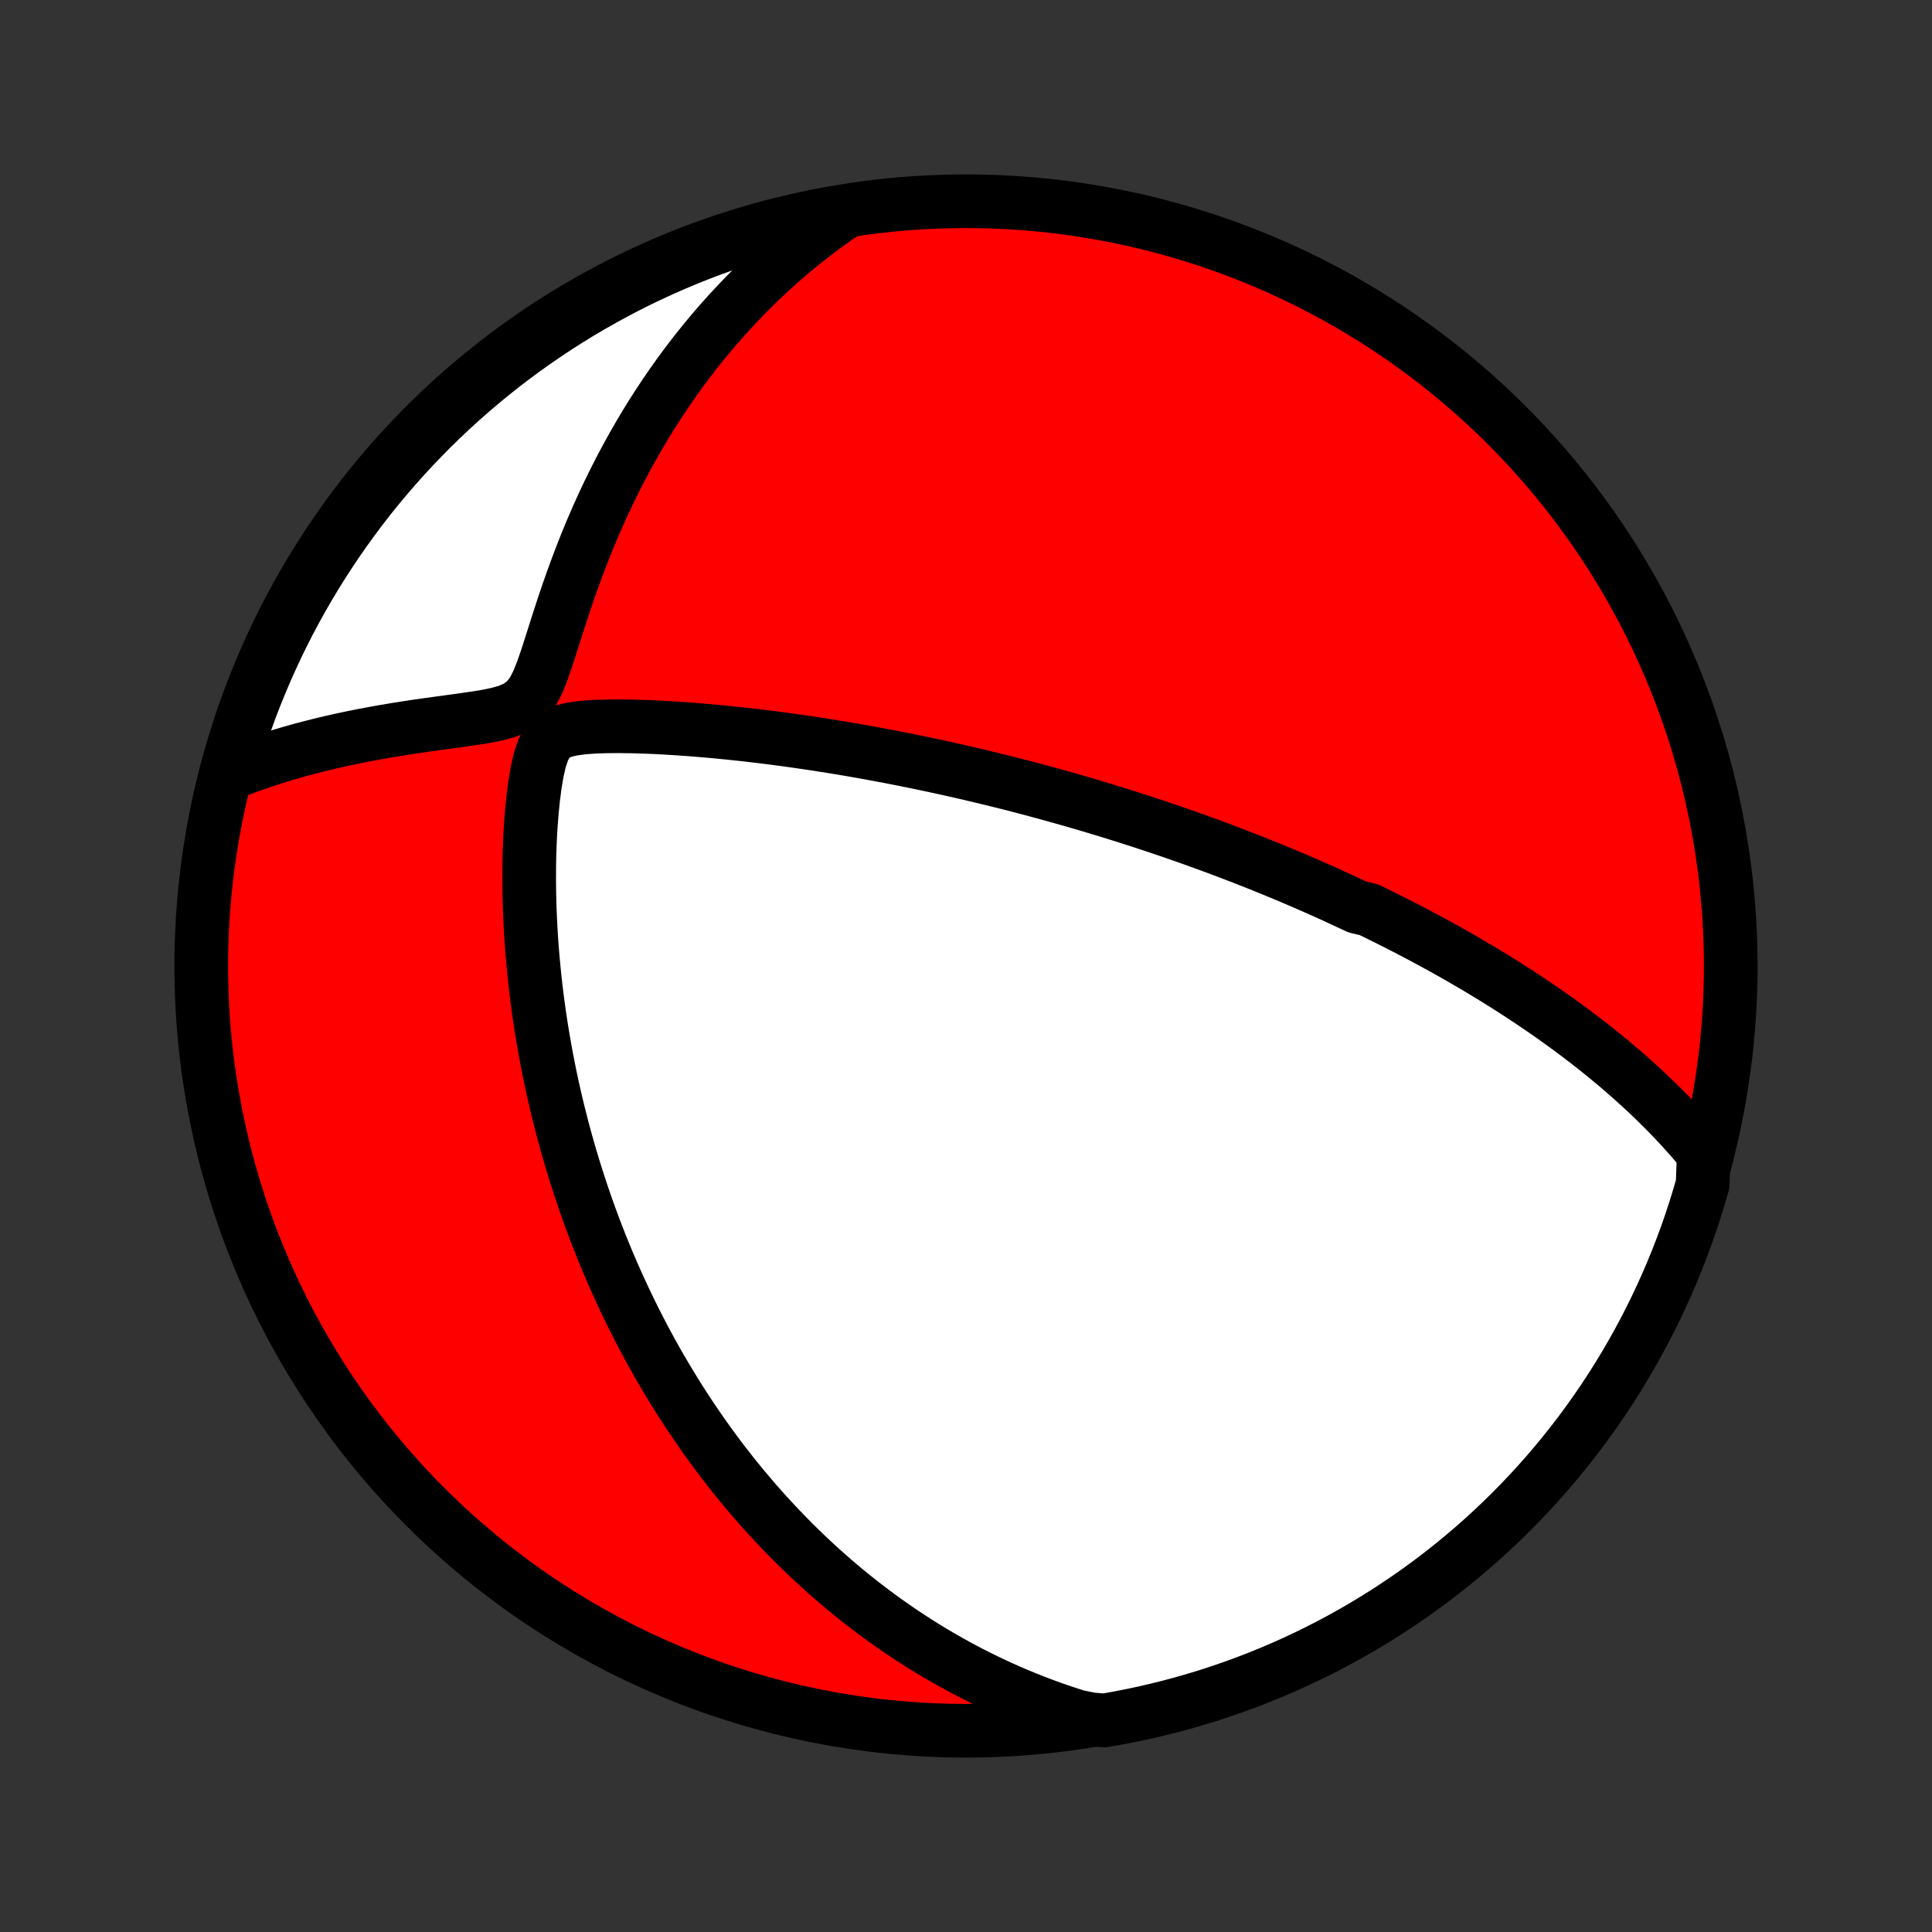 <?xml version="1.0" encoding="utf-8" standalone="no"?>
<!DOCTYPE svg PUBLIC "-//W3C//DTD SVG 1.1//EN"
  "http://www.w3.org/Graphics/SVG/1.1/DTD/svg11.dtd">
<!-- Created with matplotlib (http://matplotlib.org/) -->
<svg height="72pt" version="1.1" viewBox="0 0 72 72" width="72pt" xmlns="http://www.w3.org/2000/svg" xmlns:xlink="http://www.w3.org/1999/xlink">
 <rect x="0" y="0" width="72" height="72" fill="#333333" stroke="none"/>
 <defs>
  <style type="text/css">
*{stroke-linecap:butt;stroke-linejoin:round;}
  </style>
 </defs>
 <g id="figure_1">
  <g id="patch_1">
   <path d="
M0 72
L72 72
L72 0
L0 0
z
" style="fill:none;"/>
  </g>
  <g id="axes_1">
   <g id="PatchCollection_1">
    <defs>
     <path d="
M36 -7.5
C43.558 -7.5 50.808 -10.503 56.153 -15.848
C61.497 -21.192 64.5 -28.442 64.5 -36
C64.5 -43.558 61.497 -50.808 56.153 -56.153
C50.808 -61.497 43.558 -64.5 36 -64.5
C28.442 -64.5 21.192 -61.497 15.848 -56.153
C10.503 -50.808 7.5 -43.558 7.5 -36
C7.5 -28.442 10.503 -21.192 15.848 -15.848
C21.192 -10.503 28.442 -7.5 36 -7.5
z
" id="C0_0_a811fe30f3"/>
     <path d="
M63.494 -29.019
L63.285 -29.27
L63.074 -29.516
L62.862 -29.756
L62.648 -29.992
L62.434 -30.222
L62.218 -30.447
L62.001 -30.668
L61.783 -30.884
L61.565 -31.096
L61.346 -31.303
L61.127 -31.506
L60.908 -31.705
L60.688 -31.9
L60.469 -32.091
L60.249 -32.279
L60.03 -32.463
L59.811 -32.644
L59.591 -32.821
L59.373 -32.995
L59.154 -33.165
L58.935 -33.333
L58.717 -33.498
L58.5 -33.66
L58.282 -33.819
L58.065 -33.975
L57.849 -34.129
L57.632 -34.281
L57.416 -34.43
L57.201 -34.576
L56.986 -34.721
L56.771 -34.863
L56.556 -35.003
L56.342 -35.141
L56.129 -35.277
L55.915 -35.411
L55.702 -35.543
L55.489 -35.674
L55.276 -35.803
L55.063 -35.93
L54.851 -36.055
L54.639 -36.179
L54.426 -36.302
L54.214 -36.423
L54.002 -36.543
L53.79 -36.661
L53.578 -36.778
L53.365 -36.894
L53.153 -37.009
L52.94 -37.122
L52.727 -37.235
L52.514 -37.346
L52.3 -37.456
L52.087 -37.566
L51.872 -37.674
L51.657 -37.781
L51.442 -37.888
L51.226 -37.994
L51.01 -38.099
L50.575 -38.203
L50.356 -38.306
L50.137 -38.409
L49.916 -38.511
L49.695 -38.613
L49.473 -38.714
L49.249 -38.814
L49.025 -38.913
L48.799 -39.013
L48.572 -39.111
L48.344 -39.209
L48.114 -39.307
L47.883 -39.404
L47.651 -39.501
L47.417 -39.597
L47.181 -39.693
L46.943 -39.789
L46.704 -39.884
L46.463 -39.979
L46.219 -40.074
L45.974 -40.168
L45.727 -40.262
L45.478 -40.356
L45.226 -40.45
L44.972 -40.543
L44.715 -40.636
L44.457 -40.729
L44.195 -40.822
L43.931 -40.914
L43.664 -41.007
L43.394 -41.099
L43.122 -41.191
L42.846 -41.282
L42.568 -41.374
L42.286 -41.465
L42.001 -41.556
L41.712 -41.647
L41.42 -41.738
L41.125 -41.828
L40.826 -41.919
L40.523 -42.009
L40.217 -42.099
L39.906 -42.188
L39.592 -42.277
L39.273 -42.366
L38.951 -42.455
L38.624 -42.543
L38.293 -42.631
L37.958 -42.719
L37.618 -42.806
L37.274 -42.892
L36.925 -42.978
L36.572 -43.063
L36.214 -43.148
L35.852 -43.232
L35.484 -43.315
L35.112 -43.398
L34.735 -43.479
L34.353 -43.56
L33.967 -43.639
L33.576 -43.718
L33.18 -43.795
L32.779 -43.871
L32.373 -43.946
L31.963 -44.019
L31.549 -44.09
L31.13 -44.16
L30.706 -44.227
L30.278 -44.293
L29.847 -44.357
L29.411 -44.419
L28.971 -44.478
L28.528 -44.534
L28.082 -44.588
L27.633 -44.639
L27.18 -44.687
L26.726 -44.732
L26.269 -44.773
L25.811 -44.811
L25.351 -44.844
L24.89 -44.873
L24.43 -44.898
L23.97 -44.916
L23.512 -44.929
L23.057 -44.935
L22.608 -44.931
L22.166 -44.917
L21.739 -44.887
L21.336 -44.834
L20.971 -44.747
L20.664 -44.605
L20.427 -44.384
L20.251 -44.071
L20.119 -43.68
L20.017 -43.237
L19.937 -42.763
L19.873 -42.27
L19.822 -41.767
L19.782 -41.258
L19.753 -40.745
L19.733 -40.23
L19.723 -39.715
L19.721 -39.201
L19.726 -38.689
L19.74 -38.179
L19.761 -37.672
L19.789 -37.168
L19.823 -36.668
L19.865 -36.173
L19.913 -35.681
L19.966 -35.195
L20.026 -34.713
L20.091 -34.237
L20.161 -33.767
L20.237 -33.301
L20.318 -32.842
L20.403 -32.389
L20.492 -31.942
L20.586 -31.5
L20.684 -31.065
L20.786 -30.636
L20.892 -30.214
L21 -29.797
L21.113 -29.387
L21.228 -28.983
L21.347 -28.585
L21.468 -28.194
L21.592 -27.809
L21.718 -27.43
L21.847 -27.056
L21.978 -26.689
L22.111 -26.328
L22.247 -25.972
L22.384 -25.622
L22.523 -25.278
L22.664 -24.939
L22.807 -24.606
L22.951 -24.278
L23.097 -23.956
L23.244 -23.638
L23.393 -23.326
L23.543 -23.018
L23.694 -22.715
L23.846 -22.417
L24 -22.124
L24.154 -21.835
L24.31 -21.551
L24.467 -21.27
L24.625 -20.994
L24.785 -20.723
L24.945 -20.455
L25.106 -20.191
L25.268 -19.93
L25.431 -19.674
L25.595 -19.421
L25.76 -19.172
L25.927 -18.926
L26.094 -18.683
L26.262 -18.444
L26.431 -18.208
L26.601 -17.974
L26.772 -17.744
L26.944 -17.517
L27.118 -17.293
L27.292 -17.071
L27.468 -16.852
L27.644 -16.636
L27.822 -16.423
L28.001 -16.212
L28.181 -16.003
L28.363 -15.796
L28.546 -15.592
L28.73 -15.391
L28.916 -15.191
L29.103 -14.994
L29.291 -14.799
L29.481 -14.605
L29.673 -14.414
L29.866 -14.225
L30.061 -14.038
L30.258 -13.852
L30.456 -13.669
L30.656 -13.487
L30.859 -13.307
L31.063 -13.129
L31.269 -12.953
L31.477 -12.778
L31.688 -12.605
L31.901 -12.434
L32.116 -12.264
L32.333 -12.097
L32.553 -11.93
L32.776 -11.765
L33.001 -11.602
L33.229 -11.441
L33.46 -11.281
L33.694 -11.123
L33.931 -10.967
L34.171 -10.812
L34.414 -10.659
L34.661 -10.507
L34.911 -10.358
L35.165 -10.21
L35.422 -10.064
L35.683 -9.92
L35.949 -9.777
L36.218 -9.637
L36.491 -9.499
L36.769 -9.362
L37.051 -9.228
L37.338 -9.096
L37.63 -8.967
L37.926 -8.84
L38.228 -8.715
L38.535 -8.594
L38.847 -8.474
L39.164 -8.358
L39.488 -8.245
L39.817 -8.135
L40.153 -8.029
L40.662 -7.926
L41.152 -7.884
L41.64 -7.969
L42.127 -8.064
L42.612 -8.166
L43.094 -8.278
L43.575 -8.397
L44.053 -8.525
L44.529 -8.662
L45.003 -8.806
L45.473 -8.959
L45.941 -9.12
L46.406 -9.29
L46.867 -9.467
L47.325 -9.653
L47.78 -9.847
L48.231 -10.048
L48.678 -10.258
L49.122 -10.475
L49.561 -10.7
L49.997 -10.933
L50.428 -11.174
L50.855 -11.422
L51.277 -11.678
L51.694 -11.94
L52.107 -12.211
L52.515 -12.488
L52.918 -12.773
L53.316 -13.065
L53.708 -13.363
L54.095 -13.669
L54.477 -13.982
L54.853 -14.301
L55.223 -14.627
L55.587 -14.959
L55.945 -15.297
L56.298 -15.642
L56.644 -15.994
L56.983 -16.351
L57.317 -16.714
L57.644 -17.083
L57.964 -17.458
L58.278 -17.839
L58.584 -18.225
L58.885 -18.616
L59.177 -19.013
L59.463 -19.415
L59.742 -19.822
L60.014 -20.234
L60.278 -20.651
L60.535 -21.072
L60.784 -21.498
L61.026 -21.929
L61.26 -22.363
L61.486 -22.802
L61.705 -23.245
L61.916 -23.692
L62.119 -24.142
L62.314 -24.596
L62.501 -25.054
L62.68 -25.515
L62.851 -25.979
L63.014 -26.446
L63.168 -26.916
L63.314 -27.389
L63.452 -27.865
z
" id="C0_1_509414c9d7"/>
     <path d="
M31.515 -64.115
L31.219 -63.911
L30.923 -63.702
L30.629 -63.487
L30.336 -63.265
L30.043 -63.037
L29.752 -62.802
L29.462 -62.561
L29.173 -62.312
L28.885 -62.057
L28.599 -61.795
L28.314 -61.526
L28.03 -61.249
L27.749 -60.965
L27.469 -60.673
L27.191 -60.375
L26.915 -60.068
L26.641 -59.754
L26.37 -59.432
L26.101 -59.102
L25.834 -58.764
L25.57 -58.418
L25.309 -58.064
L25.052 -57.702
L24.797 -57.332
L24.547 -56.955
L24.299 -56.569
L24.056 -56.175
L23.817 -55.773
L23.582 -55.363
L23.352 -54.946
L23.126 -54.521
L22.905 -54.088
L22.689 -53.649
L22.479 -53.202
L22.274 -52.749
L22.075 -52.289
L21.881 -51.823
L21.694 -51.351
L21.512 -50.875
L21.336 -50.393
L21.165 -49.908
L21 -49.421
L20.84 -48.931
L20.684 -48.442
L20.53 -47.957
L20.376 -47.478
L20.216 -47.015
L20.042 -46.58
L19.839 -46.192
L19.587 -45.878
L19.276 -45.649
L18.915 -45.493
L18.52 -45.384
L18.106 -45.301
L17.683 -45.233
L17.256 -45.171
L16.827 -45.112
L16.399 -45.054
L15.973 -44.995
L15.55 -44.935
L15.131 -44.872
L14.716 -44.806
L14.306 -44.737
L13.901 -44.664
L13.501 -44.589
L13.107 -44.51
L12.719 -44.427
L12.337 -44.341
L11.96 -44.251
L11.591 -44.158
L11.227 -44.062
L10.87 -43.962
L10.52 -43.859
L10.175 -43.752
L9.838 -43.642
L9.507 -43.529
L9.182 -43.413
L8.864 -43.294
L8.556 -43.172
L8.694 -43.685
L8.841 -44.163
L8.996 -44.638
L9.159 -45.111
L9.33 -45.581
L9.509 -46.048
L9.697 -46.512
L9.892 -46.973
L10.096 -47.43
L10.307 -47.884
L10.526 -48.334
L10.753 -48.781
L10.988 -49.223
L11.23 -49.662
L11.48 -50.096
L11.737 -50.526
L12.002 -50.952
L12.274 -51.373
L12.553 -51.79
L12.839 -52.202
L13.133 -52.608
L13.433 -53.01
L13.74 -53.407
L14.054 -53.798
L14.375 -54.183
L14.702 -54.564
L15.036 -54.938
L15.376 -55.307
L15.723 -55.67
L16.075 -56.027
L16.434 -56.378
L16.799 -56.722
L17.169 -57.061
L17.545 -57.393
L17.927 -57.718
L18.314 -58.037
L18.707 -58.349
L19.105 -58.654
L19.508 -58.952
L19.916 -59.244
L20.33 -59.528
L20.747 -59.805
L21.17 -60.075
L21.597 -60.338
L22.028 -60.593
L22.464 -60.84
L22.904 -61.08
L23.348 -61.313
L23.795 -61.538
L24.246 -61.754
L24.701 -61.964
L25.16 -62.165
L25.621 -62.358
L26.086 -62.543
L26.554 -62.72
L27.025 -62.889
L27.498 -63.05
L27.974 -63.202
L28.453 -63.347
L28.933 -63.483
L29.416 -63.61
L29.901 -63.729
L30.388 -63.84
L30.877 -63.942
z
" id="C0_2_1726fbeac9"/>
    </defs>
    <g clip-path="url(#p1bffca34e9)">
     <use style="fill:#ff0000;stroke:#000000;stroke-width:2.0;" x="0.0" xlink:href="#C0_0_a811fe30f3" y="72.0"/>
    </g>
    <g clip-path="url(#p1bffca34e9)">
     <use style="fill:#ffffff;stroke:#000000;stroke-width:2.0;" x="0.0" xlink:href="#C0_1_509414c9d7" y="72.0"/>
    </g>
    <g clip-path="url(#p1bffca34e9)">
     <use style="fill:#ffffff;stroke:#000000;stroke-width:2.0;" x="0.0" xlink:href="#C0_2_1726fbeac9" y="72.0"/>
    </g>
   </g>
  </g>
 </g>
 <defs>
  <clipPath id="p1bffca34e9">
   <rect height="72.0" width="72.0" x="0.0" y="0.0"/>
  </clipPath>
 </defs>
</svg>
